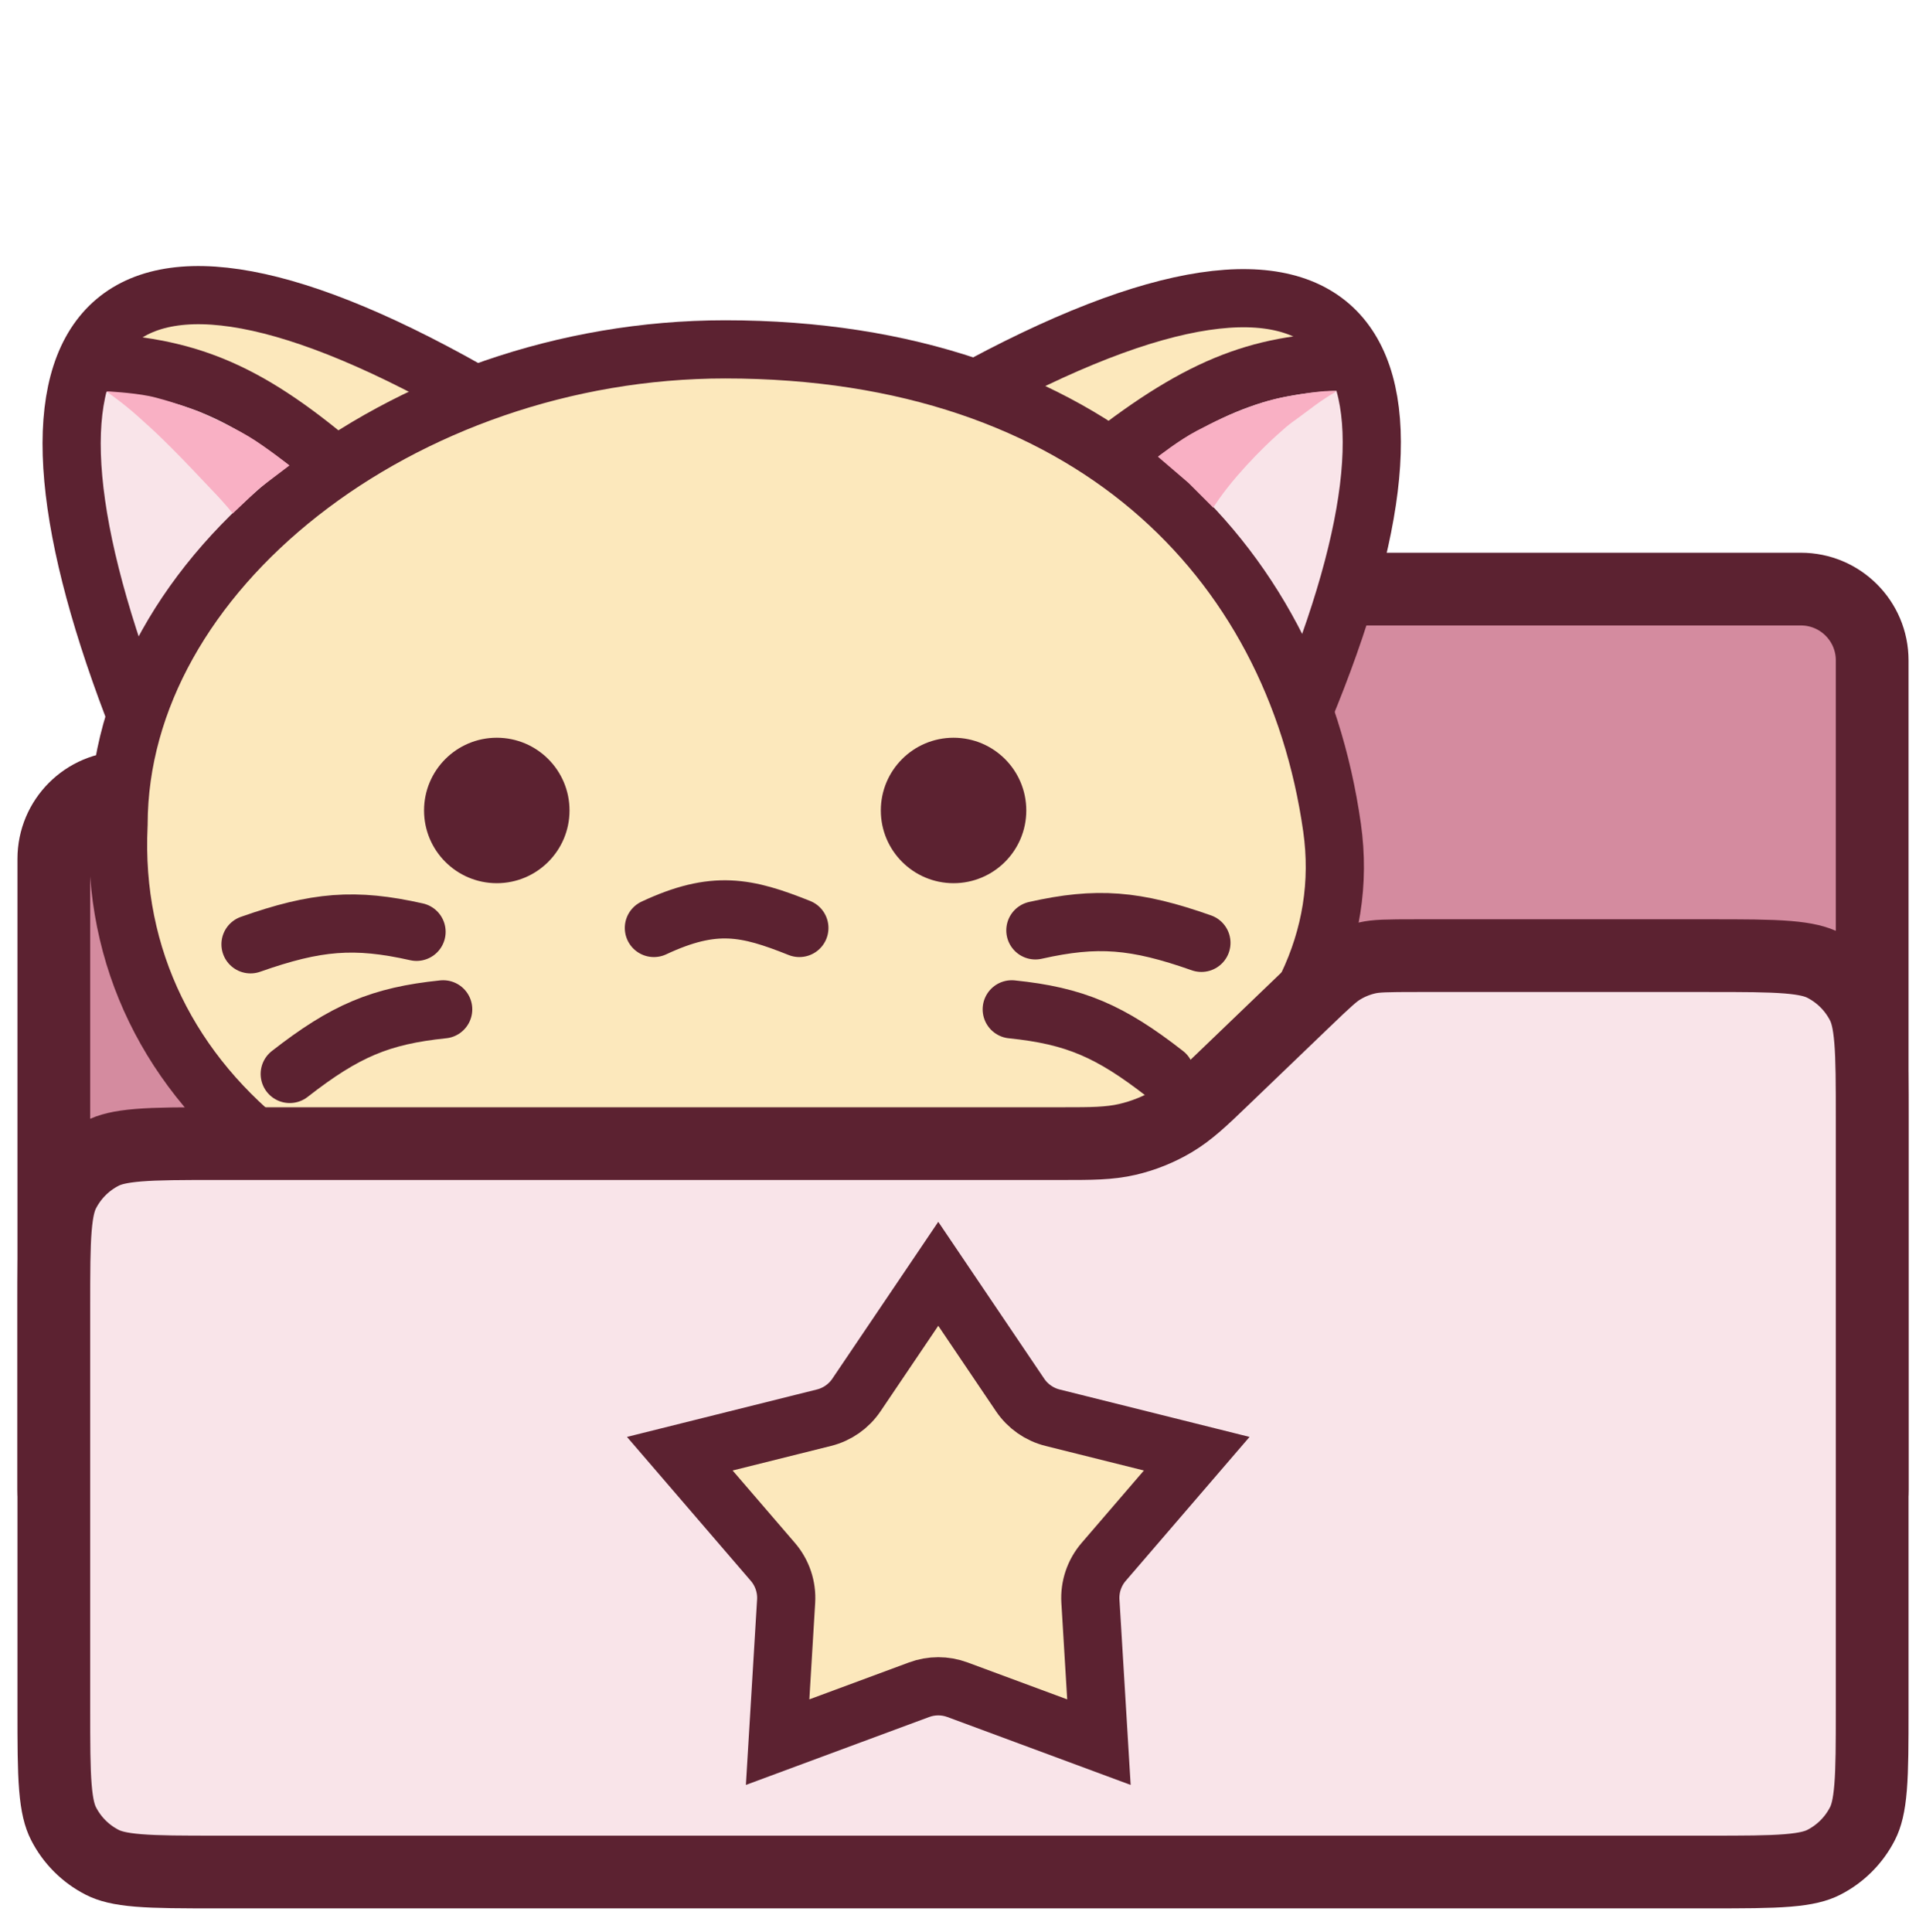 <svg width="662" height="664" viewBox="0 0 662 664" fill="none" xmlns="http://www.w3.org/2000/svg">
<g clip-path="url(#clip0_43_20)">
<path d="M18.5 295.226C18.5 281.695 29.469 270.726 43 270.726H344.808C358.15 270.726 370.927 265.34 380.243 255.789L425.01 209.893C429.621 205.166 435.945 202.5 442.549 202.5H619C632.531 202.5 643.5 213.469 643.5 227V512C643.5 525.531 632.531 536.5 619 536.5H43C29.469 536.5 18.5 525.531 18.5 512V295.226Z" fill="#D48B9F" stroke="#5C2231" stroke-width="25"/>
<path d="M465.754 291.595C463.254 391.595 351.01 442.595 234.754 442.595C101.254 439.595 34.254 374.341 34.254 284.595C34.254 194.848 129.254 112.595 253.754 115.595C370.01 115.595 453.254 188.595 465.754 291.595Z" fill="#FCE8BC"/>
<path d="M128.753 423.095C126.254 441.595 127.238 463.087 128.753 480.595C130.268 498.103 136.242 533.595 145.753 551.095C158.254 574.095 175.356 594.475 191.254 603.595C207.151 612.714 227.085 618.106 245.253 619.095C263.422 620.084 287.105 610.97 303.253 603.595C319.402 596.22 337.938 571.592 348.254 557.595C358.569 543.597 370.207 499.909 372.254 482.595C374.3 465.28 375.254 434.407 372.254 416.595L314.754 434.095L278.754 441.595L242.754 444.095L208.254 444.095L161.254 434.095L128.753 423.095Z" fill="#FCE8BC"/>
<path d="M27.754 117.595L50.754 121.095L73.754 130.095L94.254 142.095L112.754 155.595L75.754 187.595L45.254 234.095L36.754 207.595L27.754 175.595L23.254 144.095L27.754 117.595Z" fill="#F9E4E9"/>
<path d="M469.754 119.595L446.754 123.095L423.754 132.095L403.254 144.095L384.754 157.595L421.754 189.595L452.254 236.095L460.754 209.595L469.754 177.595L474.254 146.095L469.754 119.595Z" fill="#F9E4E9"/>
<path d="M27.753 114.095C32.592 106.92 27.753 114.095 32.592 106.92C38.065 101.164 45.469 95.386 54.975 93.659C64.482 91.931 75.799 94.306 87.103 97.013C98.407 99.719 153.762 124.674 164.205 131.178L113.189 152.154C107.446 148.576 92.178 139.752 84.155 134.627C76.692 131.062 69.717 127.519 69.717 127.519C69.717 127.519 69.23 127.497 56.797 124.629C38.205 119.178 56.797 124.629 38.205 119.178L27.753 114.095Z" fill="#FCE8BC"/>
<path d="M467.107 118.738C461.798 110.708 467.107 118.738 461.798 110.708C455.946 104.162 448.163 97.466 438.542 94.985C428.922 92.504 417.759 94.316 406.631 96.484C395.504 98.652 341.781 121.85 331.763 128.157L384.158 154.05C389.668 150.581 404.358 142.096 412.046 137.112C419.276 133.769 426.019 130.418 426.019 130.418C426.019 130.418 426.505 130.426 438.752 128.159C456.987 123.517 438.752 128.159 456.987 123.517L467.107 118.738Z" fill="#FCE8BC"/>
<path d="M40.742 283.573L40.753 283.349L40.753 283.125C40.883 240.177 64.669 199.577 103.157 169.377C141.602 139.211 193.981 120.095 249.253 120.095C312.023 120.095 360.783 138.285 395.41 167.552C430.048 196.83 451.226 237.763 457.852 284.499C463.226 322.395 445.811 358.271 409.233 386.162C372.525 414.151 316.991 433.54 248.731 437.108C184.869 440.447 131.529 424.569 94.992 396.776C58.626 369.113 38.544 329.46 40.742 283.573Z" stroke="#5C2231" stroke-width="20"/>
<path d="M45.653 243.005C-4.166 111.906 33.839 60.34 166.984 137.79" stroke="#5C2231" stroke-width="20"/>
<path d="M448.014 244.565C500.57 117.964 466.35 61.267 331.464 135.854" stroke="#5C2231" stroke-width="20"/>
<path d="M382.859 155.796C415.9 130.448 436.561 123.998 468.943 124.164" stroke="#5C2231" stroke-width="20"/>
<path d="M115.449 160.199C83.676 133.279 63.352 125.835 31 124.43" stroke="#5C2231" stroke-width="20"/>
<path d="M224.754 318.99C245.528 309.268 256.626 311.748 274.754 318.99" stroke="#5C2231" stroke-width="20" stroke-linecap="round"/>
<path d="M355.876 319.813C377.098 315.038 390.271 316.115 412.942 324.102" stroke="#5C2231" stroke-width="20" stroke-linecap="round"/>
<path d="M143.174 320.313C121.952 315.538 108.779 316.615 86.108 324.602" stroke="#5C2231" stroke-width="20" stroke-linecap="round"/>
<path d="M152.329 346.955C130.691 349.178 118.544 354.388 99.59 369.17" stroke="#5C2231" stroke-width="20" stroke-linecap="round"/>
<path d="M347.754 346.955C369.393 349.178 381.539 354.388 400.493 369.17" stroke="#5C2231" stroke-width="20" stroke-linecap="round"/>
<path d="M128.885 424.959C107.419 694.912 398.817 672.244 370.862 412.595" stroke="#5C2231" stroke-width="20"/>
<circle cx="170.754" cy="278.595" r="25" fill="#5C2231"/>
<circle cx="327.754" cy="278.595" r="25" fill="#5C2231"/>
<path d="M18.5 449.415C18.5 437.168 18.51 428.734 19.044 422.191C19.567 415.794 20.528 412.312 21.824 409.769C24.748 404.03 29.414 399.364 35.153 396.44C37.697 395.144 41.178 394.182 47.576 393.66C54.119 393.125 62.553 393.115 74.8 393.115H364.53C364.972 393.115 365.408 393.116 365.839 393.116C374.804 393.119 381.288 393.121 387.545 391.659C393.07 390.368 398.365 388.237 403.244 385.34C408.769 382.06 413.444 377.567 419.907 371.354C420.217 371.056 420.532 370.754 420.85 370.447L448.178 344.198C455.97 336.712 458.49 334.397 461.227 332.773L454.846 322.024L461.227 332.773C463.908 331.181 466.818 330.01 469.854 329.3C472.953 328.576 476.374 328.5 487.179 328.5H587.2C599.447 328.5 607.881 328.51 614.424 329.044C620.822 329.567 624.303 330.528 626.847 331.824C632.586 334.748 637.252 339.414 640.176 345.153C641.472 347.697 642.433 351.178 642.956 357.576C643.49 364.119 643.5 372.553 643.5 384.8V587.2C643.5 599.447 643.49 607.881 642.956 614.424C642.433 620.822 641.472 624.303 640.176 626.847C637.252 632.586 632.586 637.252 626.847 640.176C624.303 641.472 620.822 642.433 614.424 642.956C607.881 643.49 599.447 643.5 587.2 643.5H74.8C62.553 643.5 54.119 643.49 47.576 642.956C41.178 642.433 37.697 641.472 35.153 640.176C29.414 637.252 24.748 632.586 21.824 626.847C20.528 624.303 19.567 620.822 19.044 614.424C18.51 607.881 18.5 599.447 18.5 587.2V449.415Z" fill="#F9E4E9" stroke="#5C2231" stroke-width="25"/>
<path d="M294.365 479.53L322.5 437.868L350.635 479.53C353.259 483.416 357.228 486.194 361.777 487.33L411.338 499.708L379.356 536.889C376.133 540.636 374.497 545.491 374.795 550.424L377.72 598.859L329.102 580.842C324.842 579.263 320.158 579.263 315.898 580.842L267.28 598.859L270.205 550.424C270.503 545.491 268.867 540.636 265.644 536.889L233.662 499.708L283.223 487.33C287.772 486.194 291.741 483.416 294.365 479.53Z" fill="#FCE8BC" stroke="#5C2231" stroke-width="20"/>
<path d="M459.5 134.5C459.5 134.5 457 133.872 447 135.5C439.465 136.726 436.237 137.41 429.087 140.052C422.209 142.592 417.914 144.648 411.423 148.038C405.165 151.305 398 157 398 157L408.5 166L417 174.5C417 174.5 420.003 169.622 425.426 163.374C429.148 159.086 433.515 154.48 438.802 149.667C444.275 144.686 443.519 145.767 450.287 140.613C455.881 136.352 459.5 134.5 459.5 134.5Z" fill="#F9B0C4"/>
<path d="M36.5 134.5C36.5 134.5 45.119 134.934 50.981 136.093C57.952 137.471 68.367 141.518 68.367 141.518C68.367 141.518 79.103 146.202 85.529 150.056C91.315 153.526 99.5 160 99.5 160L89 167.957L80 176.5C80 176.5 78.02 173.806 72.383 167.957C68.516 163.943 63.854 158.854 58.87 153.914C53.689 148.778 53.689 148.778 47.506 143.205C42.383 138.587 36.5 134.5 36.5 134.5Z" fill="#F9B0C4"/>
</g>
<defs>
<clipPath id="clip0_43_20">
<rect width="662" height="664" fill="white"/>
</clipPath>
</defs>
</svg>
